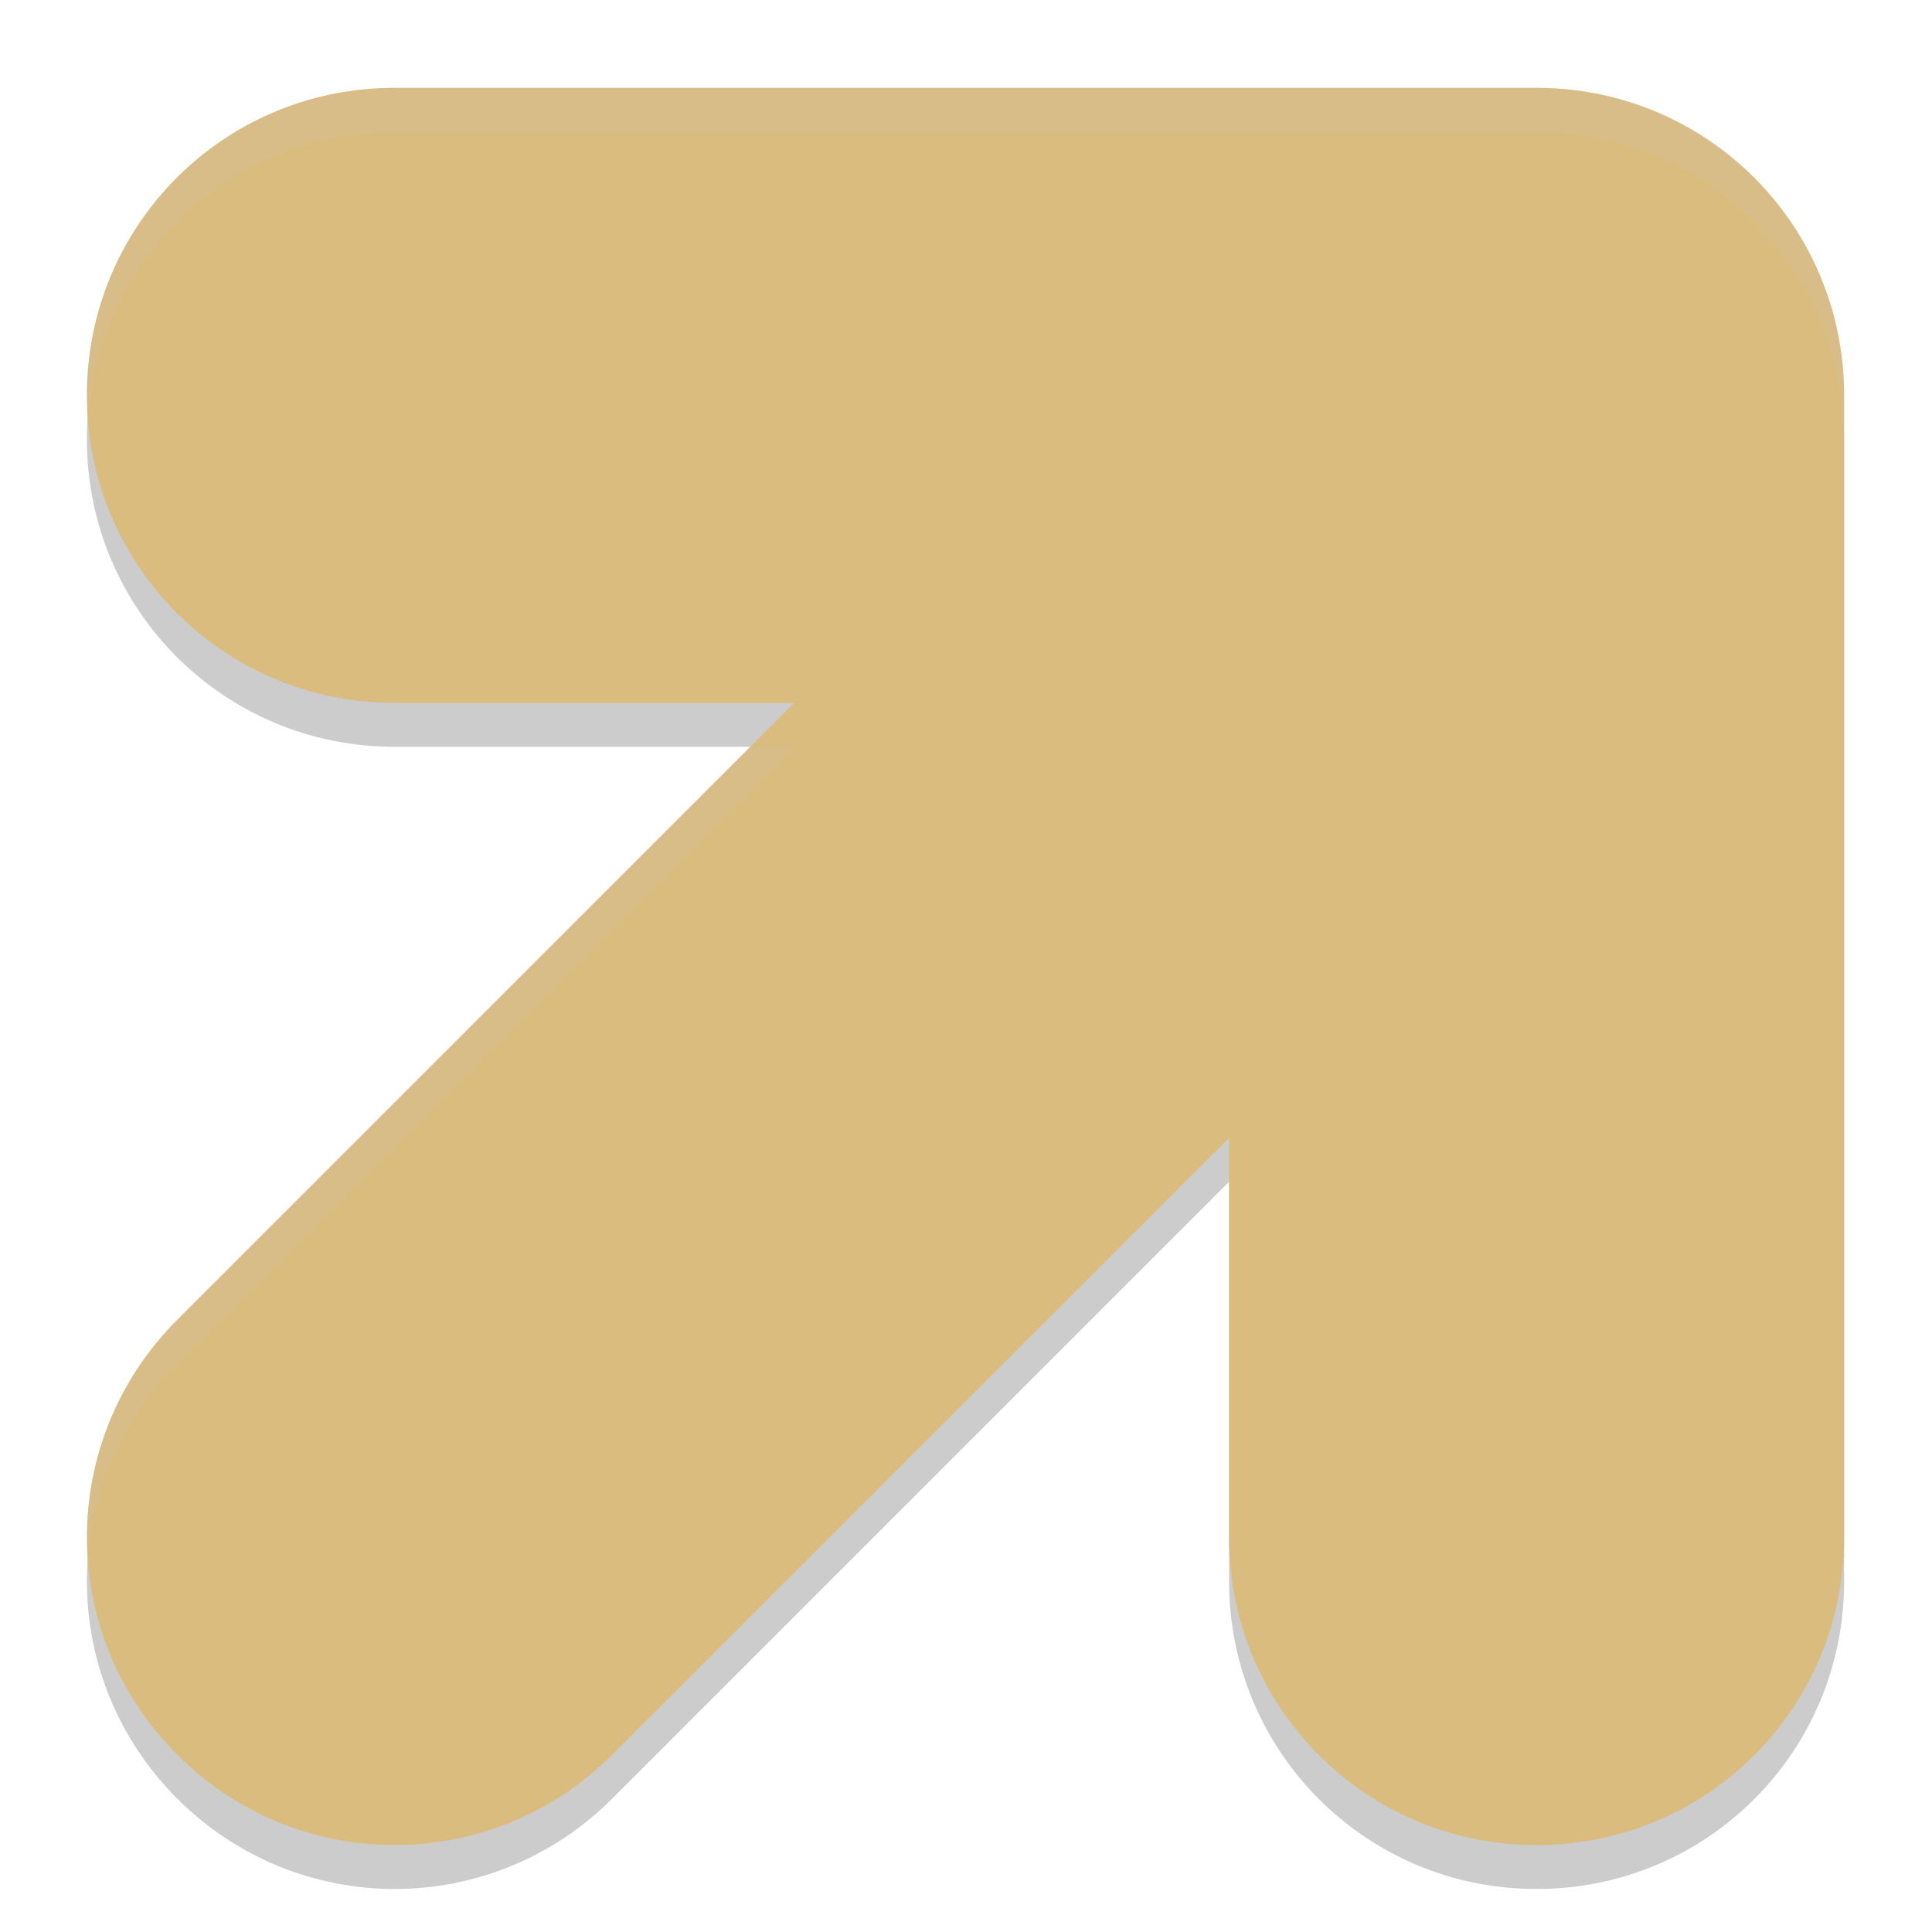 <svg xmlns="http://www.w3.org/2000/svg" width="22" height="22" version="1.1">
 <g style="opacity:0.2" transform="matrix(0.667,0,0,0.667,21.645,-0.696)">
  <path transform="matrix(0.75,0,0,0.75,-33.968,0.293)" d="m 11,4 c -3.878,0 -7,3.122 -7,7 0,3.878 3.122,7 7,7 h 9.1 L 6.057,32.043 c -2.742,2.742 -2.742,7.158 0,9.9 2.742,2.742 7.158,2.742 9.9,0 L 30,27.9 V 37 c 0,3.878 3.122,7 7,7 3.878,0 7,-3.122 7,-7 V 11 C 44,7.122 40.878,4 37,4 Z"/>
 </g>
 <g style="fill:#dbbc7f" transform="matrix(0.667,0,0,0.667,21.645,-1.196)">
  <path style="fill:#dbbc7f" transform="matrix(0.75,0,0,0.75,-33.968,0.293)" d="m 11,4 c -3.878,0 -7,3.122 -7,7 0,3.878 3.122,7 7,7 h 9.1 L 6.057,32.043 c -2.742,2.742 -2.742,7.158 0,9.9 2.742,2.742 7.158,2.742 9.9,0 L 30,27.9 V 37 c 0,3.878 3.122,7 7,7 3.878,0 7,-3.122 7,-7 V 11 C 44,7.122 40.878,4 37,4 Z"/>
 </g>
 <g style="fill:#d3c6aa" transform="matrix(0.667,0,0,0.667,21.645,-1.196)">
  <path style="opacity:0.2;fill:#d3c6aa" transform="matrix(0.75,0,0,0.75,-33.968,0.293)" d="M 11,4 C 7.122,4 4,7.122 4,11 4,11.169 4.014,11.334 4.025,11.5 4.281,7.858 7.291,5 11,5 h 26 c 3.878,0 7,3.122 7,7 V 11 C 44,7.122 40.878,4 37,4 Z M 19.1,19 6.057,32.043 C 4.558,33.542 3.884,35.54 4.023,37.492 4.139,35.873 4.813,34.286 6.057,33.043 L 20.1,19 Z"/>
 </g>
</svg>

